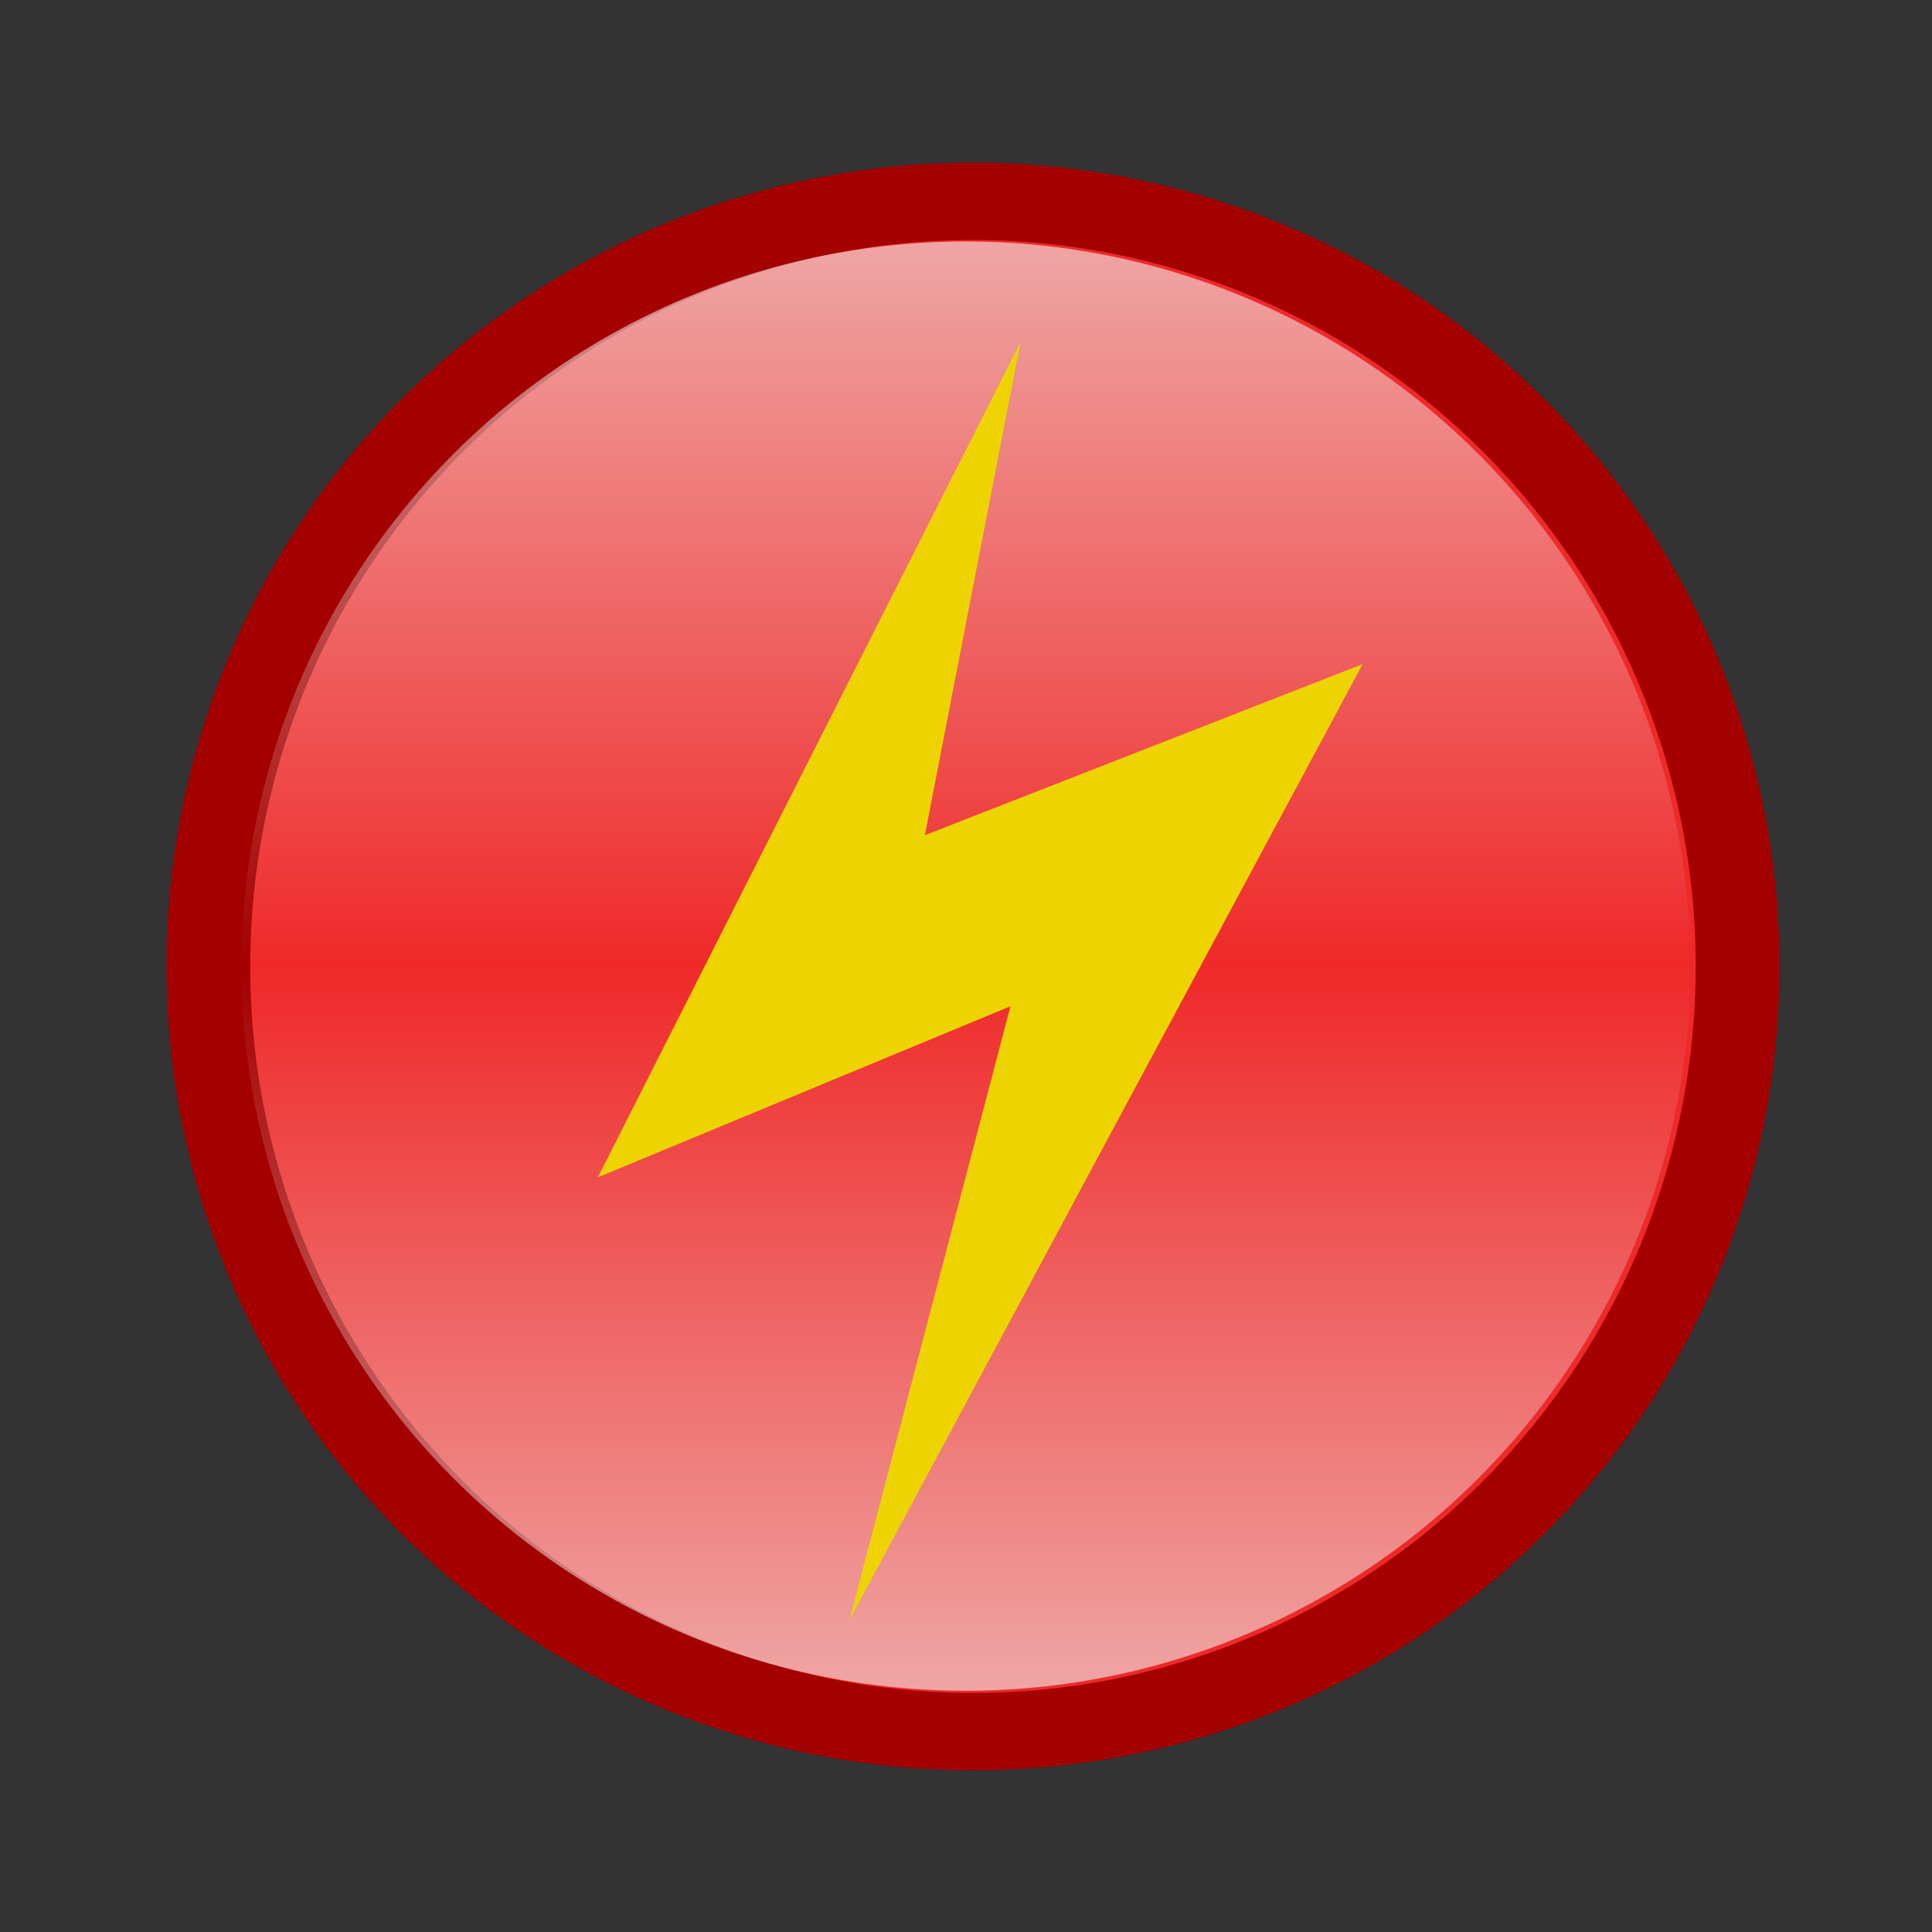 <?xml version="1.0" encoding="UTF-8" standalone="no"?>
<!-- Created with Inkscape (http://www.inkscape.org/) -->
<svg
   xmlns:dc="http://purl.org/dc/elements/1.1/"
   xmlns:cc="http://web.resource.org/cc/"
   xmlns:rdf="http://www.w3.org/1999/02/22-rdf-syntax-ns#"
   xmlns:svg="http://www.w3.org/2000/svg"
   xmlns="http://www.w3.org/2000/svg"
   xmlns:xlink="http://www.w3.org/1999/xlink"
   xmlns:sodipodi="http://sodipodi.sourceforge.net/DTD/sodipodi-0.dtd"
   xmlns:inkscape="http://www.inkscape.org/namespaces/inkscape"
   width="24"
   height="24"
   id="svg2"
   sodipodi:version="0.32"
   inkscape:version="0.45"
   version="1.0"
   sodipodi:docbase="/home/kore/testrunner"
   sodipodi:docname="error.svg"
   inkscape:output_extension="org.inkscape.output.svg.inkscape"
   sodipodi:modified="true">
  <rect width="100%" height="100%" fill="#333333" stroke="none"/>
  <defs
     id="defs4">
    <linearGradient
       id="linearGradient5081">
      <stop
         id="stop5083"
         offset="0"
         style="stop-color:#eeeeec;stop-opacity:1;" />
      <stop
         style="stop-color:#eeeeec;stop-opacity:0;"
         offset="0.5"
         id="stop5087" />
      <stop
         id="stop5085"
         offset="1"
         style="stop-color:#eeeeec;stop-opacity:1;" />
    </linearGradient>
    <linearGradient
       inkscape:collect="always"
       xlink:href="#linearGradient5081"
       id="linearGradient5095"
       gradientUnits="userSpaceOnUse"
       x1="1.768"
       y1="2.787"
       x2="1.768"
       y2="22.144" />
  </defs>
  <sodipodi:namedview
     id="base"
     pagecolor="#ffffff"
     bordercolor="#666666"
     borderopacity="1.0"
     gridtolerance="10000"
     guidetolerance="10"
     objecttolerance="10"
     inkscape:pageopacity="0.0"
     inkscape:pageshadow="2"
     inkscape:zoom="5.6568542"
     inkscape:cx="12"
     inkscape:cy="12"
     inkscape:document-units="px"
     inkscape:current-layer="layer1"
     width="24px"
     height="24px"
     inkscape:window-width="1400"
     inkscape:window-height="981"
     inkscape:window-x="0"
     inkscape:window-y="24" />
  <g
     inkscape:label="Layer 1"
     inkscape:groupmode="layer"
     id="layer1">
    <path
       sodipodi:type="arc"
       style="fill:#ef2929;fill-opacity:1;stroke:#a40000;stroke-width:0.978;stroke-linejoin:round;stroke-miterlimit:4;stroke-dasharray:none;stroke-opacity:1"
       id="path2160"
       sodipodi:cx="10.69499"
       sodipodi:cy="12.465321"
       sodipodi:rx="8.9272232"
       sodipodi:ry="9.678524"
       d="M 19.622 12.465 A 8.927 9.679 0 1 1  1.768,12.465 A 8.927 9.679 0 1 1  19.622 12.465 z"
       transform="matrix(1.064,0,0,0.982,0.707,-0.235)" />
    <path
       transform="matrix(1.008,0,0,0.93,1.218,0.409)"
       d="M 19.622 12.465 A 8.927 9.679 0 1 1  1.768,12.465 A 8.927 9.679 0 1 1  19.622 12.465 z"
       sodipodi:ry="9.678524"
       sodipodi:rx="8.9272232"
       sodipodi:cy="12.465321"
       sodipodi:cx="10.69499"
       id="path3133"
       style="opacity:0.633;fill:url(#linearGradient5095);fill-opacity:1;stroke:none;stroke-width:1.094;stroke-linejoin:round;stroke-miterlimit:4;stroke-dasharray:none;stroke-opacity:1"
       sodipodi:type="arc" />
    <path
       style="fill:#edd400;fill-opacity:1;fill-rule:evenodd;stroke:none;stroke-width:1px;stroke-linecap:butt;stroke-linejoin:miter;stroke-opacity:1"
       d="M 12.677,4.25 L 7.427,14.625 L 12.552,12.5 L 10.552,20.125 L 16.927,8.25 L 11.489,10.375 L 12.677,4.25 z "
       id="path7059"
       sodipodi:nodetypes="ccccccc" />
  </g>
</svg>
